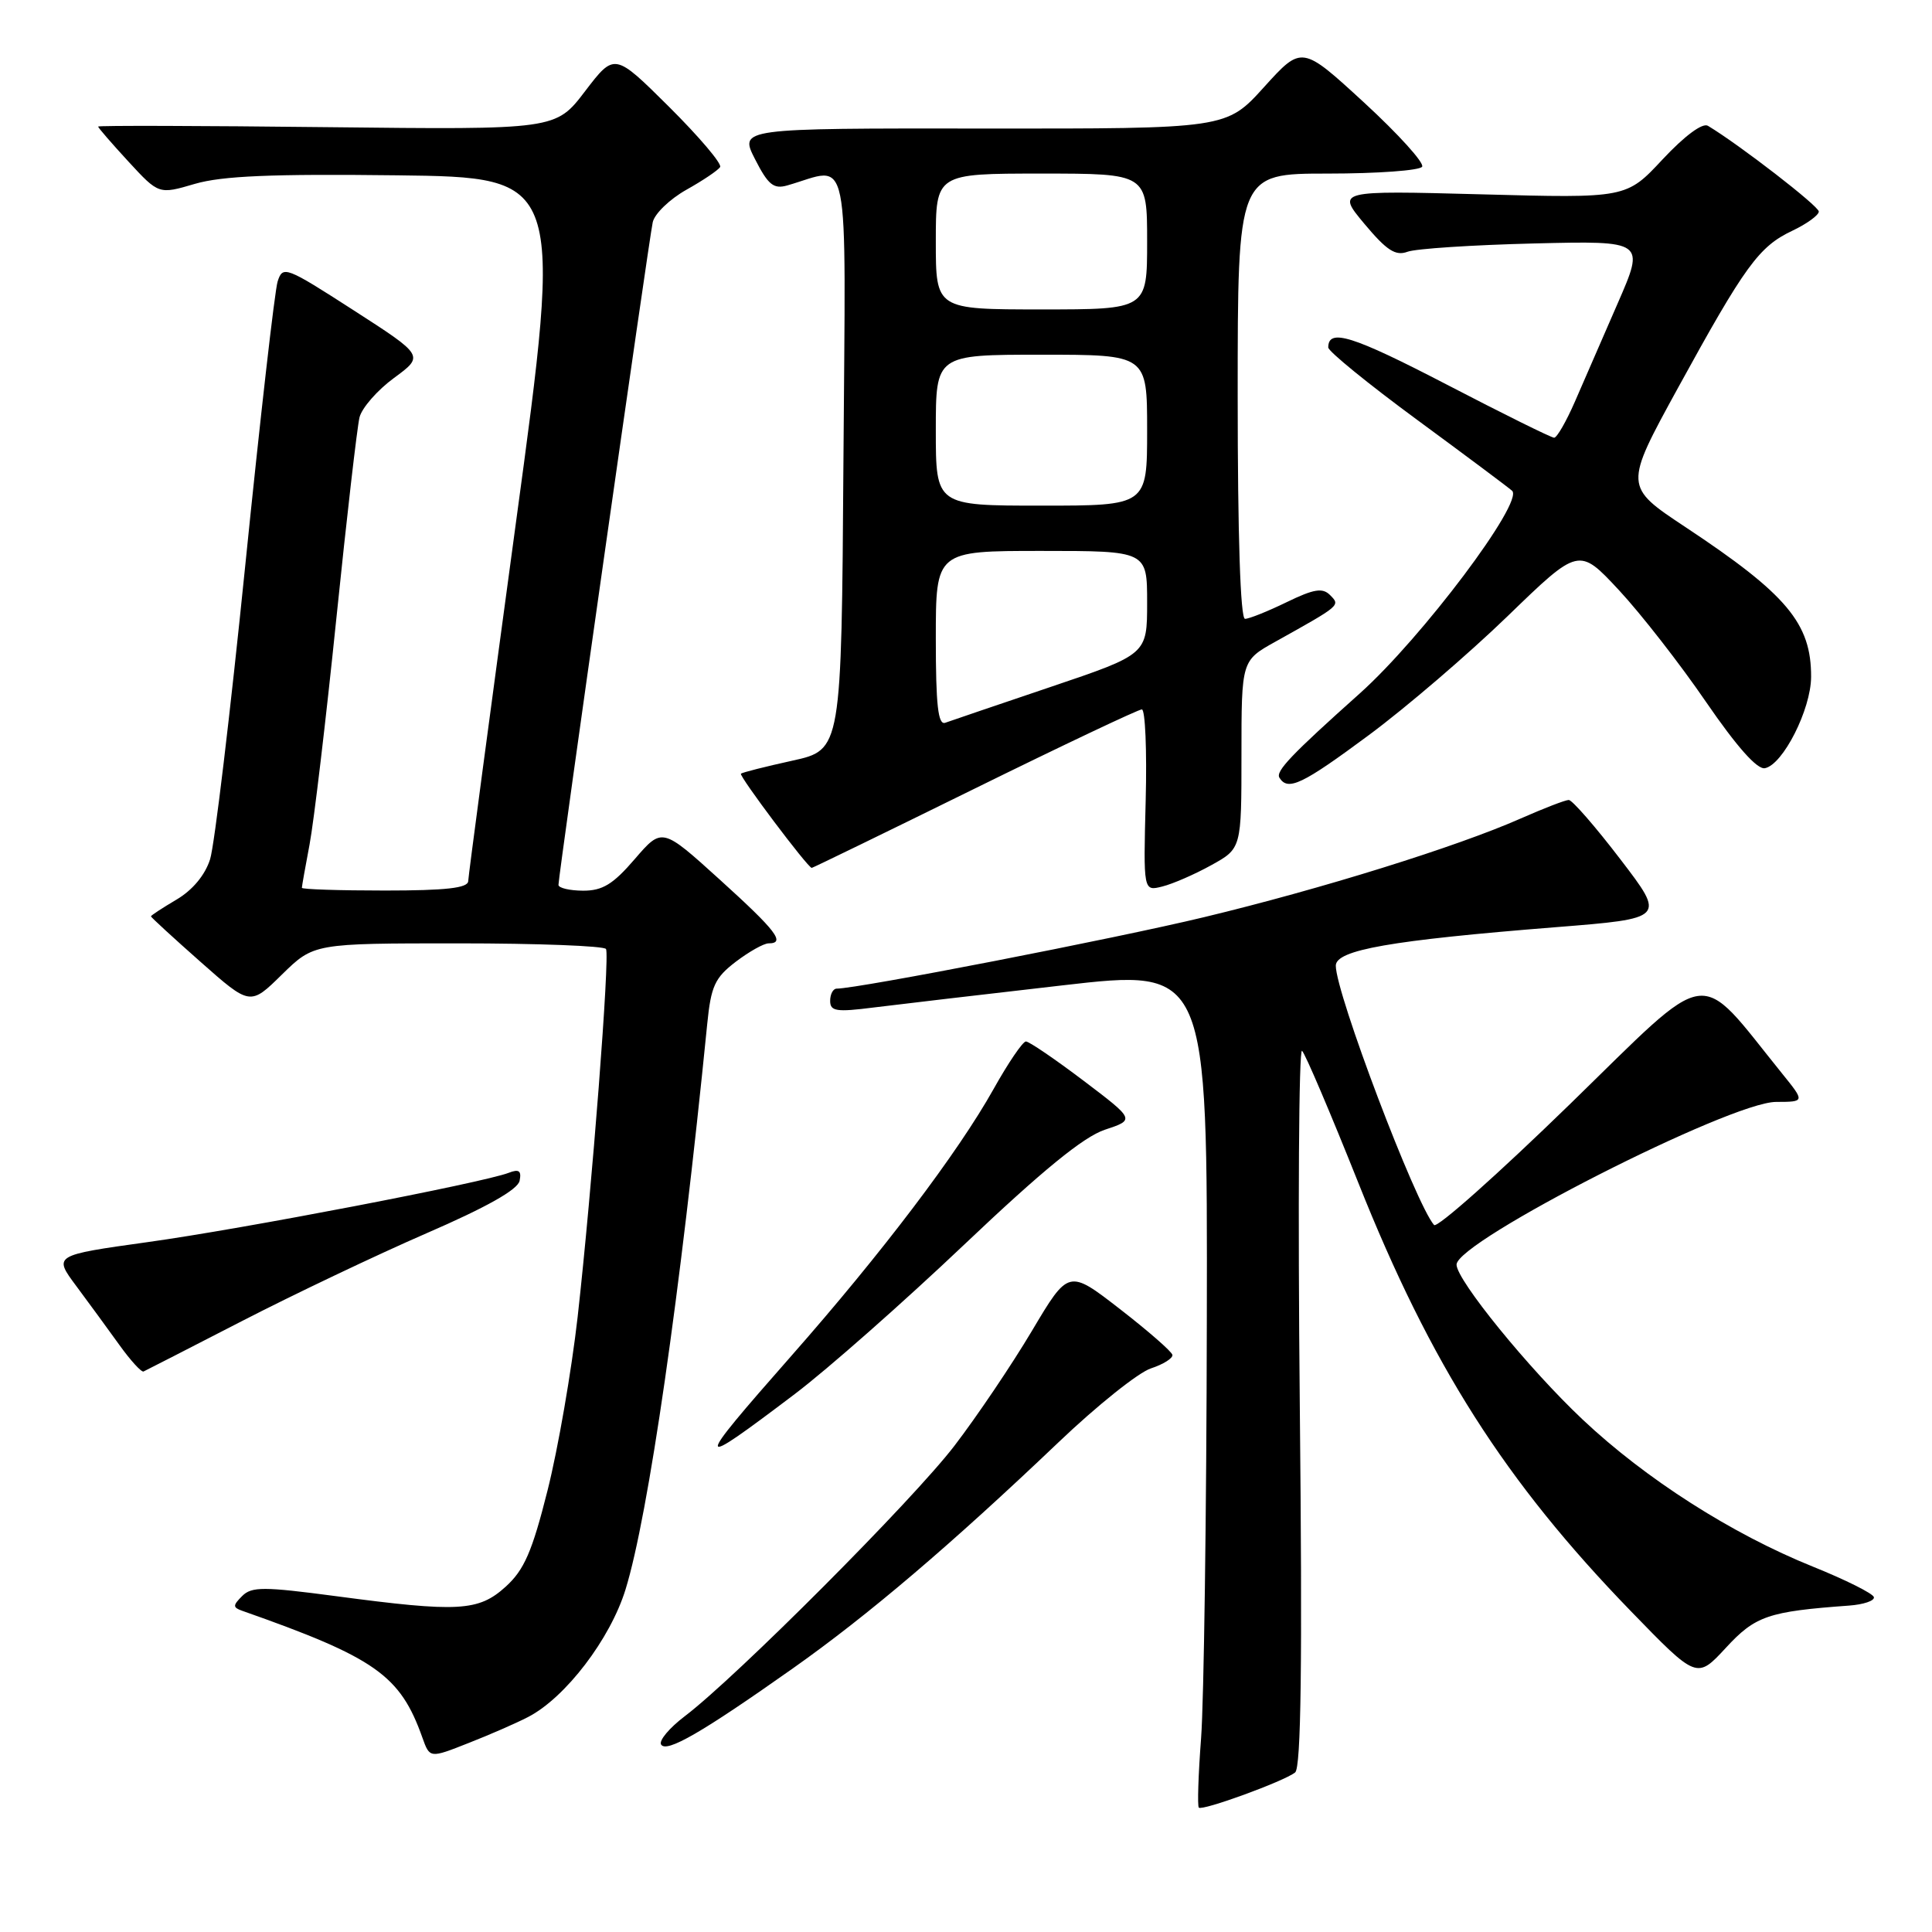 <?xml version="1.0" encoding="UTF-8" standalone="no"?>
<!DOCTYPE svg PUBLIC "-//W3C//DTD SVG 1.1//EN" "http://www.w3.org/Graphics/SVG/1.1/DTD/svg11.dtd" >
<svg xmlns="http://www.w3.org/2000/svg" xmlns:xlink="http://www.w3.org/1999/xlink" version="1.1" viewBox="0 0 256 256">
 <g >
 <path fill="currentColor"
d=" M 171.61 234.86 C 172.40 234.24 172.58 220.46 172.23 186.25 C 171.97 159.99 172.10 138.83 172.53 139.24 C 172.96 139.64 176.31 147.52 179.99 156.74 C 189.60 180.87 199.41 196.28 216.11 213.50 C 224.84 222.50 224.84 222.50 228.68 218.35 C 232.59 214.11 234.29 213.53 245.00 212.75 C 246.93 212.61 248.41 212.11 248.30 211.63 C 248.19 211.15 244.54 209.33 240.20 207.58 C 229.46 203.25 218.06 195.97 209.69 188.08 C 202.57 181.37 193.00 169.61 193.00 167.57 C 193.00 164.48 229.23 146.04 235.33 146.01 C 239.17 146.00 239.17 146.00 236.14 142.25 C 224.67 128.05 227.13 127.70 208.00 146.33 C 198.50 155.57 190.42 162.77 190.02 162.32 C 187.56 159.49 177.00 131.63 177.00 127.96 C 177.00 125.87 184.28 124.60 206.11 122.86 C 220.71 121.70 220.71 121.70 214.70 113.85 C 211.40 109.53 208.32 106.00 207.87 106.00 C 207.42 106.00 204.55 107.11 201.49 108.46 C 193.03 112.20 175.10 117.79 159.50 121.54 C 147.70 124.38 113.67 131.00 110.86 131.00 C 110.39 131.00 110.00 131.73 110.00 132.62 C 110.00 134.00 110.82 134.13 115.75 133.50 C 118.91 133.11 130.16 131.78 140.75 130.57 C 160.00 128.35 160.00 128.35 159.91 174.93 C 159.87 200.54 159.52 225.47 159.15 230.32 C 158.78 235.18 158.65 239.31 158.85 239.52 C 159.31 239.98 170.10 236.05 171.61 234.86 Z  M 69.98 227.51 C 74.92 224.96 80.87 217.17 82.89 210.60 C 85.91 200.82 90.14 171.51 93.71 135.69 C 94.21 130.66 94.72 129.56 97.49 127.44 C 99.25 126.10 101.21 125.00 101.84 125.00 C 104.14 125.00 102.87 123.34 95.36 116.54 C 87.73 109.63 87.73 109.63 84.11 113.83 C 81.24 117.17 79.84 118.03 77.25 118.02 C 75.46 118.01 74.00 117.66 74.00 117.25 C 73.99 116.05 85.99 31.71 86.49 29.45 C 86.73 28.33 88.74 26.39 90.94 25.15 C 93.14 23.92 95.16 22.56 95.42 22.13 C 95.68 21.70 92.64 18.12 88.66 14.16 C 81.43 6.98 81.43 6.98 77.53 12.08 C 73.64 17.19 73.64 17.19 43.32 16.85 C 26.64 16.66 13.00 16.62 13.00 16.77 C 13.00 16.92 14.81 19.01 17.02 21.41 C 21.04 25.77 21.04 25.77 25.83 24.36 C 29.45 23.31 36.01 23.03 52.60 23.23 C 74.59 23.50 74.59 23.50 68.33 69.50 C 64.90 94.80 62.06 116.06 62.04 116.75 C 62.01 117.67 59.11 118.00 51.00 118.00 C 44.95 118.00 40.00 117.84 40.00 117.64 C 40.00 117.44 40.46 114.85 41.02 111.89 C 41.58 108.92 43.18 95.49 44.56 82.03 C 45.94 68.57 47.33 56.54 47.64 55.29 C 47.96 54.04 50.01 51.69 52.21 50.08 C 56.21 47.14 56.21 47.14 46.85 41.11 C 37.86 35.32 37.47 35.17 36.79 37.29 C 36.40 38.51 34.47 55.48 32.49 75.00 C 30.51 94.53 28.42 112.01 27.84 113.85 C 27.18 115.95 25.51 117.95 23.39 119.20 C 21.53 120.30 20.00 121.30 20.00 121.42 C 20.00 121.54 22.96 124.26 26.58 127.46 C 33.15 133.27 33.15 133.27 37.36 129.13 C 41.58 125.00 41.58 125.00 60.73 125.00 C 71.26 125.00 80.07 125.34 80.30 125.75 C 80.82 126.70 78.45 157.44 76.54 174.50 C 75.73 181.65 73.94 192.00 72.55 197.50 C 70.51 205.61 69.46 208.02 67.00 210.25 C 63.40 213.51 60.75 213.66 44.52 211.50 C 34.94 210.23 33.35 210.22 32.09 211.48 C 30.84 212.73 30.84 212.99 32.07 213.43 C 49.74 219.65 53.03 221.96 55.97 230.25 C 56.95 232.99 56.95 232.99 62.06 230.97 C 64.88 229.87 68.44 228.31 69.98 227.51 Z  M 105.07 221.06 C 115.04 214.02 125.99 204.70 140.26 191.11 C 145.34 186.26 150.85 181.86 152.50 181.32 C 154.15 180.78 155.43 179.97 155.35 179.53 C 155.27 179.09 152.14 176.36 148.40 173.46 C 141.59 168.18 141.59 168.18 136.74 176.34 C 134.07 180.83 129.45 187.68 126.47 191.57 C 120.97 198.76 97.59 222.20 90.76 227.39 C 88.70 228.95 87.28 230.64 87.60 231.16 C 88.30 232.30 93.01 229.58 105.07 221.06 Z  M 105.31 184.72 C 109.61 181.47 119.71 172.56 127.75 164.93 C 138.12 155.09 143.55 150.65 146.39 149.70 C 150.40 148.37 150.40 148.37 143.55 143.18 C 139.78 140.33 136.36 138.00 135.94 138.00 C 135.52 138.00 133.59 140.84 131.65 144.31 C 126.93 152.74 116.84 166.06 104.84 179.68 C 91.78 194.52 91.82 194.93 105.31 184.72 Z  M 32.02 175.07 C 38.89 171.53 49.90 166.29 56.50 163.42 C 64.46 159.97 68.62 157.63 68.85 156.46 C 69.12 155.13 68.77 154.87 67.39 155.41 C 63.93 156.73 32.11 162.85 19.61 164.58 C 7.07 166.33 7.07 166.33 10.11 170.41 C 11.78 172.66 14.36 176.18 15.83 178.23 C 17.30 180.28 18.74 181.85 19.02 181.73 C 19.31 181.60 25.16 178.60 32.02 175.07 Z  M 160.50 114.64 C 164.50 112.43 164.50 112.43 164.50 99.98 C 164.50 87.53 164.50 87.53 169.01 85.02 C 177.68 80.18 177.61 80.24 176.25 78.86 C 175.25 77.85 174.11 78.03 170.47 79.80 C 167.98 81.01 165.51 82.00 164.97 82.00 C 164.36 82.00 164.00 70.96 164.00 52.50 C 164.00 23.00 164.00 23.00 175.94 23.00 C 182.51 23.00 188.14 22.59 188.44 22.09 C 188.75 21.59 185.29 17.77 180.75 13.59 C 172.50 6.01 172.50 6.01 167.50 11.53 C 162.50 17.06 162.50 17.06 130.23 17.03 C 97.96 17.00 97.96 17.00 100.05 21.10 C 101.78 24.49 102.51 25.09 104.32 24.57 C 112.80 22.15 112.05 18.50 111.76 61.05 C 111.50 99.36 111.50 99.36 105.00 100.79 C 101.42 101.58 98.35 102.35 98.18 102.52 C 97.87 102.79 107.05 115.00 107.56 115.00 C 107.69 115.00 117.40 110.28 129.14 104.50 C 140.88 98.72 150.85 94.00 151.30 94.00 C 151.75 94.00 151.98 99.42 151.81 106.05 C 151.50 118.10 151.50 118.10 154.00 117.47 C 155.38 117.13 158.30 115.86 160.50 114.64 Z  M 181.40 97.39 C 186.30 93.76 194.56 86.68 199.76 81.65 C 209.21 72.50 209.21 72.50 214.52 78.20 C 217.44 81.34 222.63 88.00 226.05 93.00 C 230.13 98.94 232.83 101.99 233.86 101.79 C 236.25 101.33 239.96 94.00 239.98 89.70 C 240.01 82.61 236.79 78.76 223.34 69.85 C 215.19 64.45 215.19 64.45 222.34 51.40 C 231.23 35.19 233.07 32.67 237.48 30.58 C 239.42 29.66 241.00 28.51 241.00 28.03 C 241.00 27.31 230.50 19.19 226.31 16.67 C 225.59 16.24 223.23 17.99 220.31 21.11 C 215.50 26.27 215.50 26.27 196.30 25.75 C 177.10 25.24 177.10 25.24 180.80 29.67 C 183.74 33.18 184.91 33.95 186.50 33.36 C 187.60 32.95 195.13 32.46 203.23 32.26 C 217.97 31.90 217.97 31.90 214.35 40.20 C 212.37 44.77 209.81 50.64 208.67 53.25 C 207.53 55.86 206.30 58.00 205.93 58.00 C 205.56 58.00 199.13 54.82 191.65 50.93 C 179.18 44.46 176.00 43.47 176.00 46.04 C 176.00 46.55 181.29 50.86 187.75 55.61 C 194.21 60.36 199.89 64.60 200.36 65.03 C 201.96 66.50 188.41 84.52 180.17 91.89 C 171.13 99.97 169.00 102.20 169.53 103.05 C 170.65 104.86 172.54 103.96 181.40 97.39 Z  M 124.00 84.61 C 124.00 73.00 124.00 73.00 138.00 73.00 C 152.00 73.00 152.00 73.00 152.00 79.85 C 152.00 86.70 152.00 86.70 139.25 91.01 C 132.24 93.38 125.94 95.52 125.25 95.77 C 124.30 96.11 124.00 93.46 124.00 84.61 Z  M 124.00 57.00 C 124.00 47.00 124.00 47.00 138.00 47.00 C 152.00 47.00 152.00 47.00 152.00 57.00 C 152.00 67.00 152.00 67.00 138.00 67.00 C 124.00 67.00 124.00 67.00 124.00 57.00 Z  M 124.00 32.00 C 124.00 23.00 124.00 23.00 138.00 23.00 C 152.00 23.00 152.00 23.00 152.00 32.00 C 152.00 41.00 152.00 41.00 138.00 41.00 C 124.00 41.00 124.00 41.00 124.00 32.00 Z "/>
</g>
</svg>